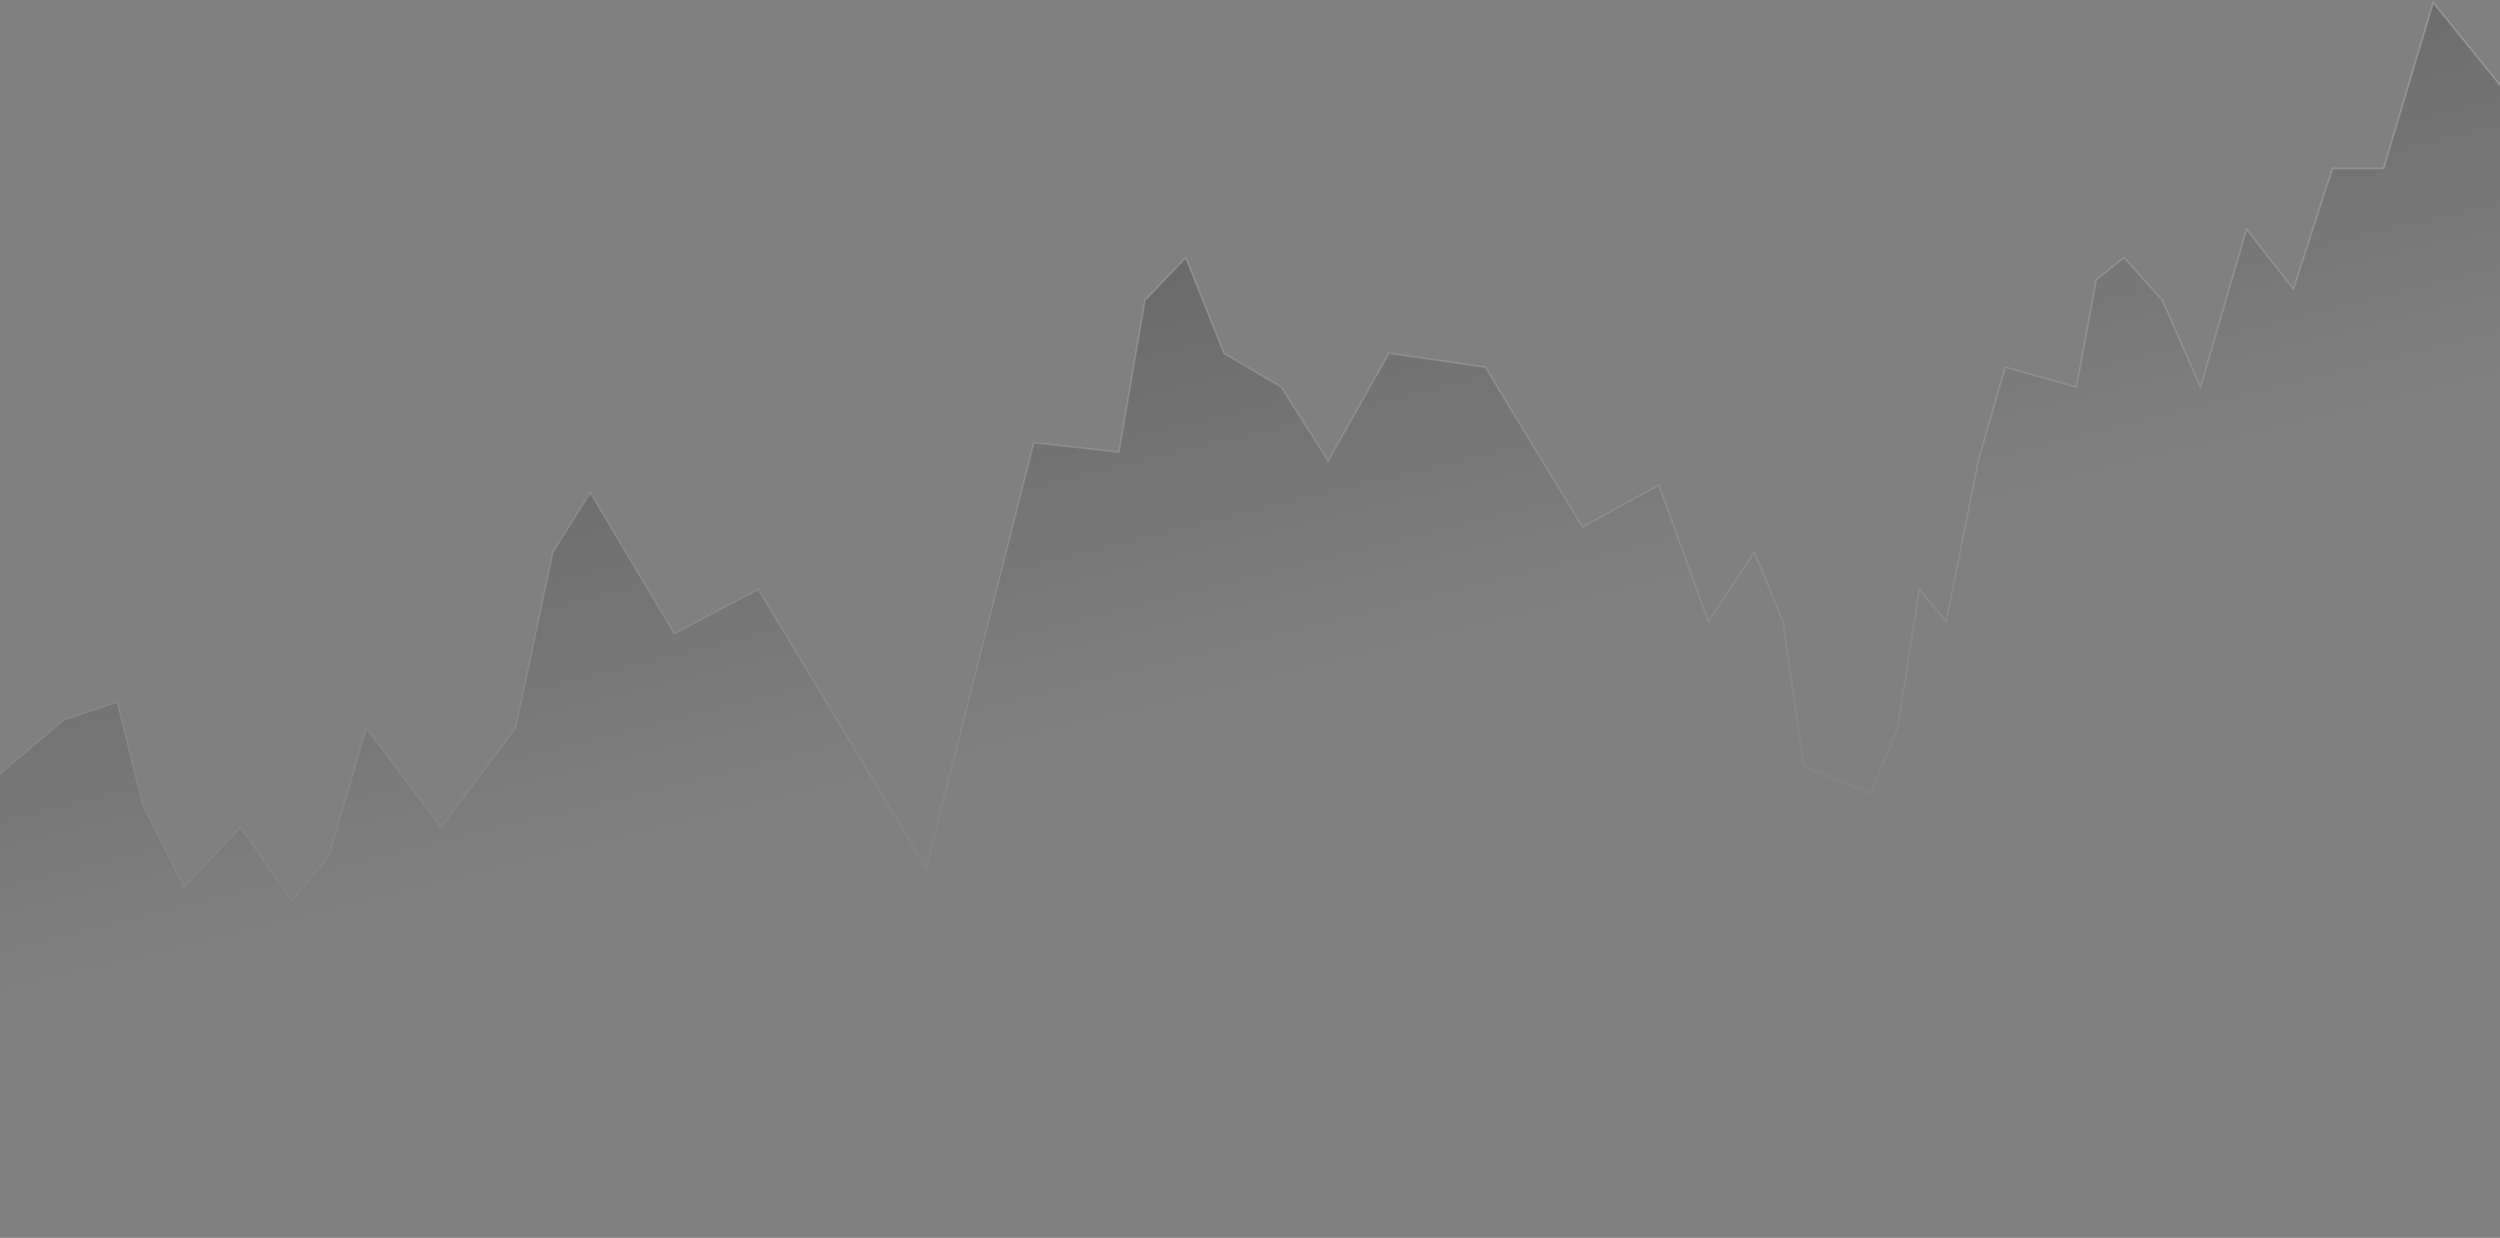 <svg width="1440" height="713" viewBox="0 0 1440 713" fill="none" xmlns="http://www.w3.org/2000/svg"><rect x="0" y="0" width="1440" height="713" fill="#808080" stroke="none"/><path opacity=".27" d="M37 414.652L-162 582v131h1602V49l-38.5-47.5L1373 97h-29.5l-22.5 69.5-27-34.5-26.5 91-22-50-22-24.643-16 12.643-11.5 62-41-11.5-15.5 54L1121 358l-15.5-18.5-12.5 80-15.5 37.5-38.5-15.5-12-83.5-16.5-40-26.5 40-28.5-78.5-44 24-56-92-55.5-8-35 62-27-42.5-33-19.5-22-55.143L659.5 173l-15 87.5-49-5.5-62 244.832L436.75 339.5 388.375 365 340 283.87 318.5 318 297 419.5l-43 57-43-57-21.5 73.5-21.5 26.191-29.5-42.691L106 511l-24-48-14.5-58.5L37 414.652z" fill="url(#paint0_linear_1520_39244)"/><path opacity=".2" d="M-162 582L37 414.652 67.5 404.5 82 463l24 48 32.5-34.5 29.5 42.691L189.5 493l21.5-73.5 43 57 43-57L318.5 318l21.5-34.13L388.375 365l48.375-25.5 96.75 160.332L595.5 255l49 5.5 15-87.5 23.5-24.643 22 55.143 33 19.5 27 42.5 35-62 55.5 8 56 92 44-24L984 358l26.5-40 16.5 40 12 83.5 38.5 15.5 15.5-37.5 12.5-80L1121 358l18.5-92.5 15.5-54 41 11.5 11.5-62 16-12.643 22 24.643 22 50 26.5-91 27 34.5 22.5-69.5h29.5l28.5-95.5L1440 49" stroke="url(#paint1_linear_1520_39244)"/><defs><linearGradient id="paint0_linear_1520_39244" x1="639" y1="1.5" x2="736" y2="392.5" gradientUnits="userSpaceOnUse"><stop/><stop offset="1" stop-opacity="0"/></linearGradient><linearGradient id="paint1_linear_1520_39244" x1="606" y1="72" x2="639" y2="582" gradientUnits="userSpaceOnUse"><stop stop-color="#fff"/><stop offset="1" stop-color="#fff" stop-opacity="0"/></linearGradient></defs></svg>